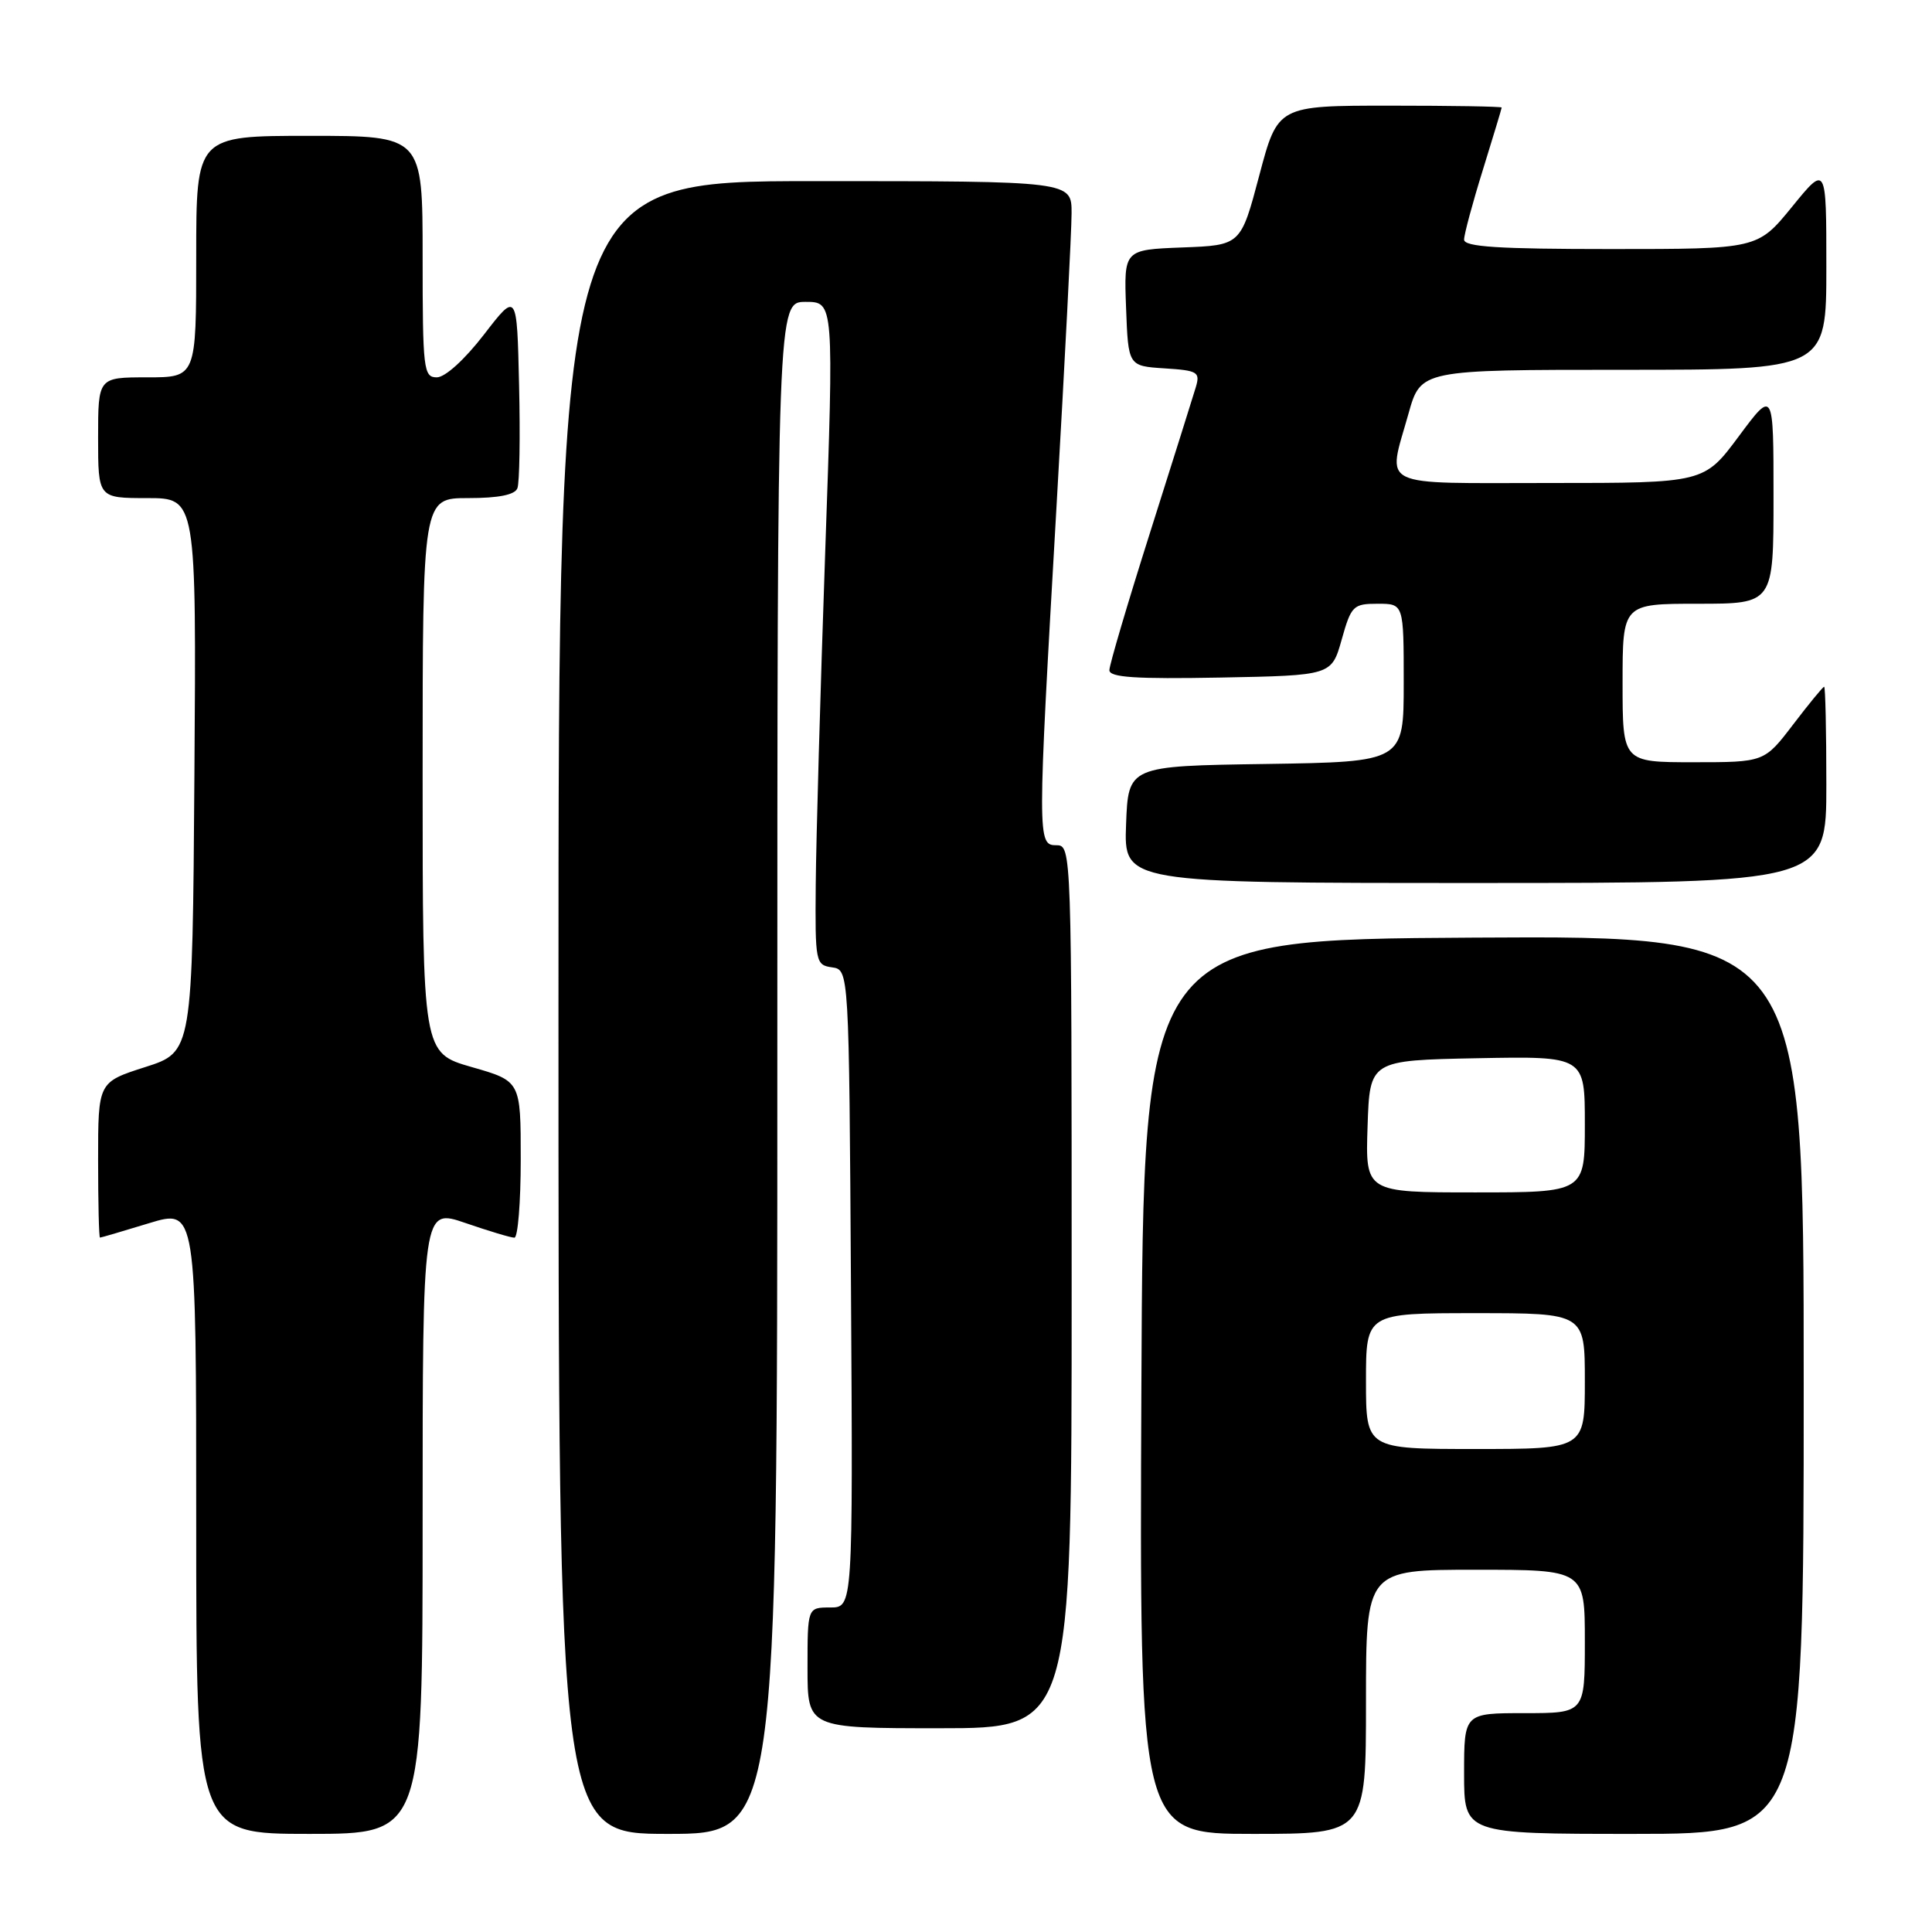 <?xml version="1.0" encoding="UTF-8" standalone="no"?>
<!DOCTYPE svg PUBLIC "-//W3C//DTD SVG 1.1//EN" "http://www.w3.org/Graphics/SVG/1.1/DTD/svg11.dtd" >
<svg xmlns="http://www.w3.org/2000/svg" xmlns:xlink="http://www.w3.org/1999/xlink" version="1.1" viewBox="0 0 256 256">
 <g >
 <path fill="currentColor"
d=" M 56.00 201.55 C 56.00 160.11 56.00 160.11 61.66 162.05 C 64.77 163.12 67.69 164.00 68.16 164.00 C 68.62 164.00 69.00 159.33 69.00 153.62 C 69.00 143.25 69.00 143.25 62.50 141.39 C 56.00 139.52 56.00 139.52 56.00 102.76 C 56.00 66.00 56.00 66.00 62.03 66.00 C 66.07 66.00 68.23 65.57 68.56 64.69 C 68.84 63.98 68.94 57.82 68.78 51.02 C 68.50 38.66 68.50 38.66 64.13 44.33 C 61.56 47.66 58.98 50.00 57.88 50.00 C 56.12 50.00 56.00 48.99 56.00 34.00 C 56.00 18.00 56.00 18.00 41.00 18.00 C 26.00 18.00 26.00 18.00 26.00 34.00 C 26.00 50.00 26.00 50.00 19.50 50.00 C 13.00 50.00 13.00 50.00 13.00 58.00 C 13.00 66.00 13.00 66.00 19.51 66.00 C 26.02 66.00 26.02 66.00 25.76 102.69 C 25.50 139.39 25.50 139.39 19.25 141.39 C 13.00 143.39 13.00 143.39 13.00 153.69 C 13.00 159.36 13.11 164.00 13.25 163.99 C 13.39 163.99 16.31 163.13 19.75 162.08 C 26.00 160.18 26.00 160.18 26.00 201.59 C 26.00 243.00 26.00 243.00 41.00 243.00 C 56.00 243.00 56.00 243.00 56.00 201.55 Z  M 103.00 141.50 C 103.00 40.00 103.00 40.00 106.75 40.00 C 110.50 40.00 110.50 40.00 109.34 73.25 C 108.70 91.54 108.14 111.31 108.09 117.18 C 108.00 127.53 108.07 127.87 110.25 128.18 C 112.50 128.50 112.50 128.50 112.76 170.75 C 113.02 213.00 113.02 213.00 110.01 213.00 C 107.00 213.00 107.00 213.00 107.00 221.00 C 107.00 229.00 107.00 229.00 124.50 229.00 C 142.00 229.00 142.00 229.00 142.00 170.50 C 142.00 112.67 141.98 112.00 140.00 112.00 C 137.44 112.00 137.44 111.45 140.00 67.00 C 141.09 48.02 141.99 30.59 141.99 28.25 C 142.00 24.00 142.00 24.00 108.00 24.00 C 74.00 24.00 74.00 24.00 74.00 133.50 C 74.00 243.00 74.00 243.00 88.50 243.00 C 103.00 243.00 103.00 243.00 103.00 141.50 Z  M 181.00 225.50 C 181.00 208.00 181.00 208.00 195.50 208.00 C 210.00 208.00 210.00 208.00 210.00 217.50 C 210.00 227.00 210.00 227.00 202.00 227.00 C 194.00 227.00 194.00 227.00 194.00 235.00 C 194.00 243.00 194.00 243.00 216.50 243.00 C 239.00 243.00 239.00 243.00 239.00 183.49 C 239.00 123.98 239.00 123.98 195.25 124.24 C 151.50 124.50 151.50 124.50 151.24 183.75 C 150.98 243.00 150.98 243.00 165.99 243.00 C 181.00 243.00 181.00 243.00 181.00 225.50 Z  M 242.00 104.00 C 242.00 96.85 241.87 91.00 241.71 91.00 C 241.54 91.00 239.70 93.25 237.60 96.00 C 233.78 101.00 233.78 101.00 224.39 101.00 C 215.00 101.00 215.00 101.00 215.00 90.50 C 215.00 80.00 215.00 80.00 225.00 80.00 C 235.00 80.00 235.00 80.00 235.00 65.81 C 235.00 51.62 235.00 51.62 230.40 57.81 C 225.80 64.00 225.80 64.00 205.40 64.00 C 182.21 64.00 183.83 64.80 186.63 54.82 C 188.26 49.00 188.26 49.00 215.13 49.00 C 242.00 49.00 242.00 49.00 242.00 35.41 C 242.00 21.82 242.00 21.82 237.45 27.41 C 232.89 33.00 232.89 33.00 213.45 33.00 C 198.56 33.00 194.00 32.71 194.00 31.75 C 194.00 31.06 195.12 26.90 196.49 22.50 C 197.85 18.10 198.98 14.39 198.98 14.25 C 198.99 14.11 192.32 14.00 184.16 14.00 C 169.31 14.00 169.31 14.00 166.86 23.25 C 164.41 32.50 164.41 32.50 156.66 32.79 C 148.92 33.09 148.92 33.09 149.21 40.79 C 149.50 48.50 149.50 48.50 154.30 48.81 C 158.71 49.09 159.05 49.29 158.45 51.31 C 158.09 52.51 155.37 61.16 152.40 70.53 C 149.43 79.89 147.00 88.11 147.00 88.80 C 147.00 89.76 150.45 89.99 161.72 89.78 C 176.44 89.50 176.44 89.50 177.78 84.75 C 179.04 80.26 179.31 80.00 182.56 80.00 C 186.00 80.00 186.00 80.00 186.00 90.48 C 186.00 100.95 186.00 100.95 167.75 101.23 C 149.50 101.50 149.50 101.50 149.21 109.25 C 148.92 117.00 148.92 117.00 195.46 117.00 C 242.00 117.00 242.00 117.00 242.00 104.00 Z  M 181.00 183.00 C 181.00 174.00 181.00 174.00 195.50 174.00 C 210.00 174.00 210.00 174.00 210.00 183.00 C 210.00 192.00 210.00 192.00 195.50 192.00 C 181.00 192.00 181.00 192.00 181.00 183.00 Z  M 181.21 149.25 C 181.50 140.50 181.50 140.50 195.75 140.22 C 210.00 139.95 210.00 139.95 210.00 148.97 C 210.00 158.00 210.00 158.00 195.46 158.00 C 180.92 158.00 180.92 158.00 181.21 149.25 Z "/>
</g>
</svg>
